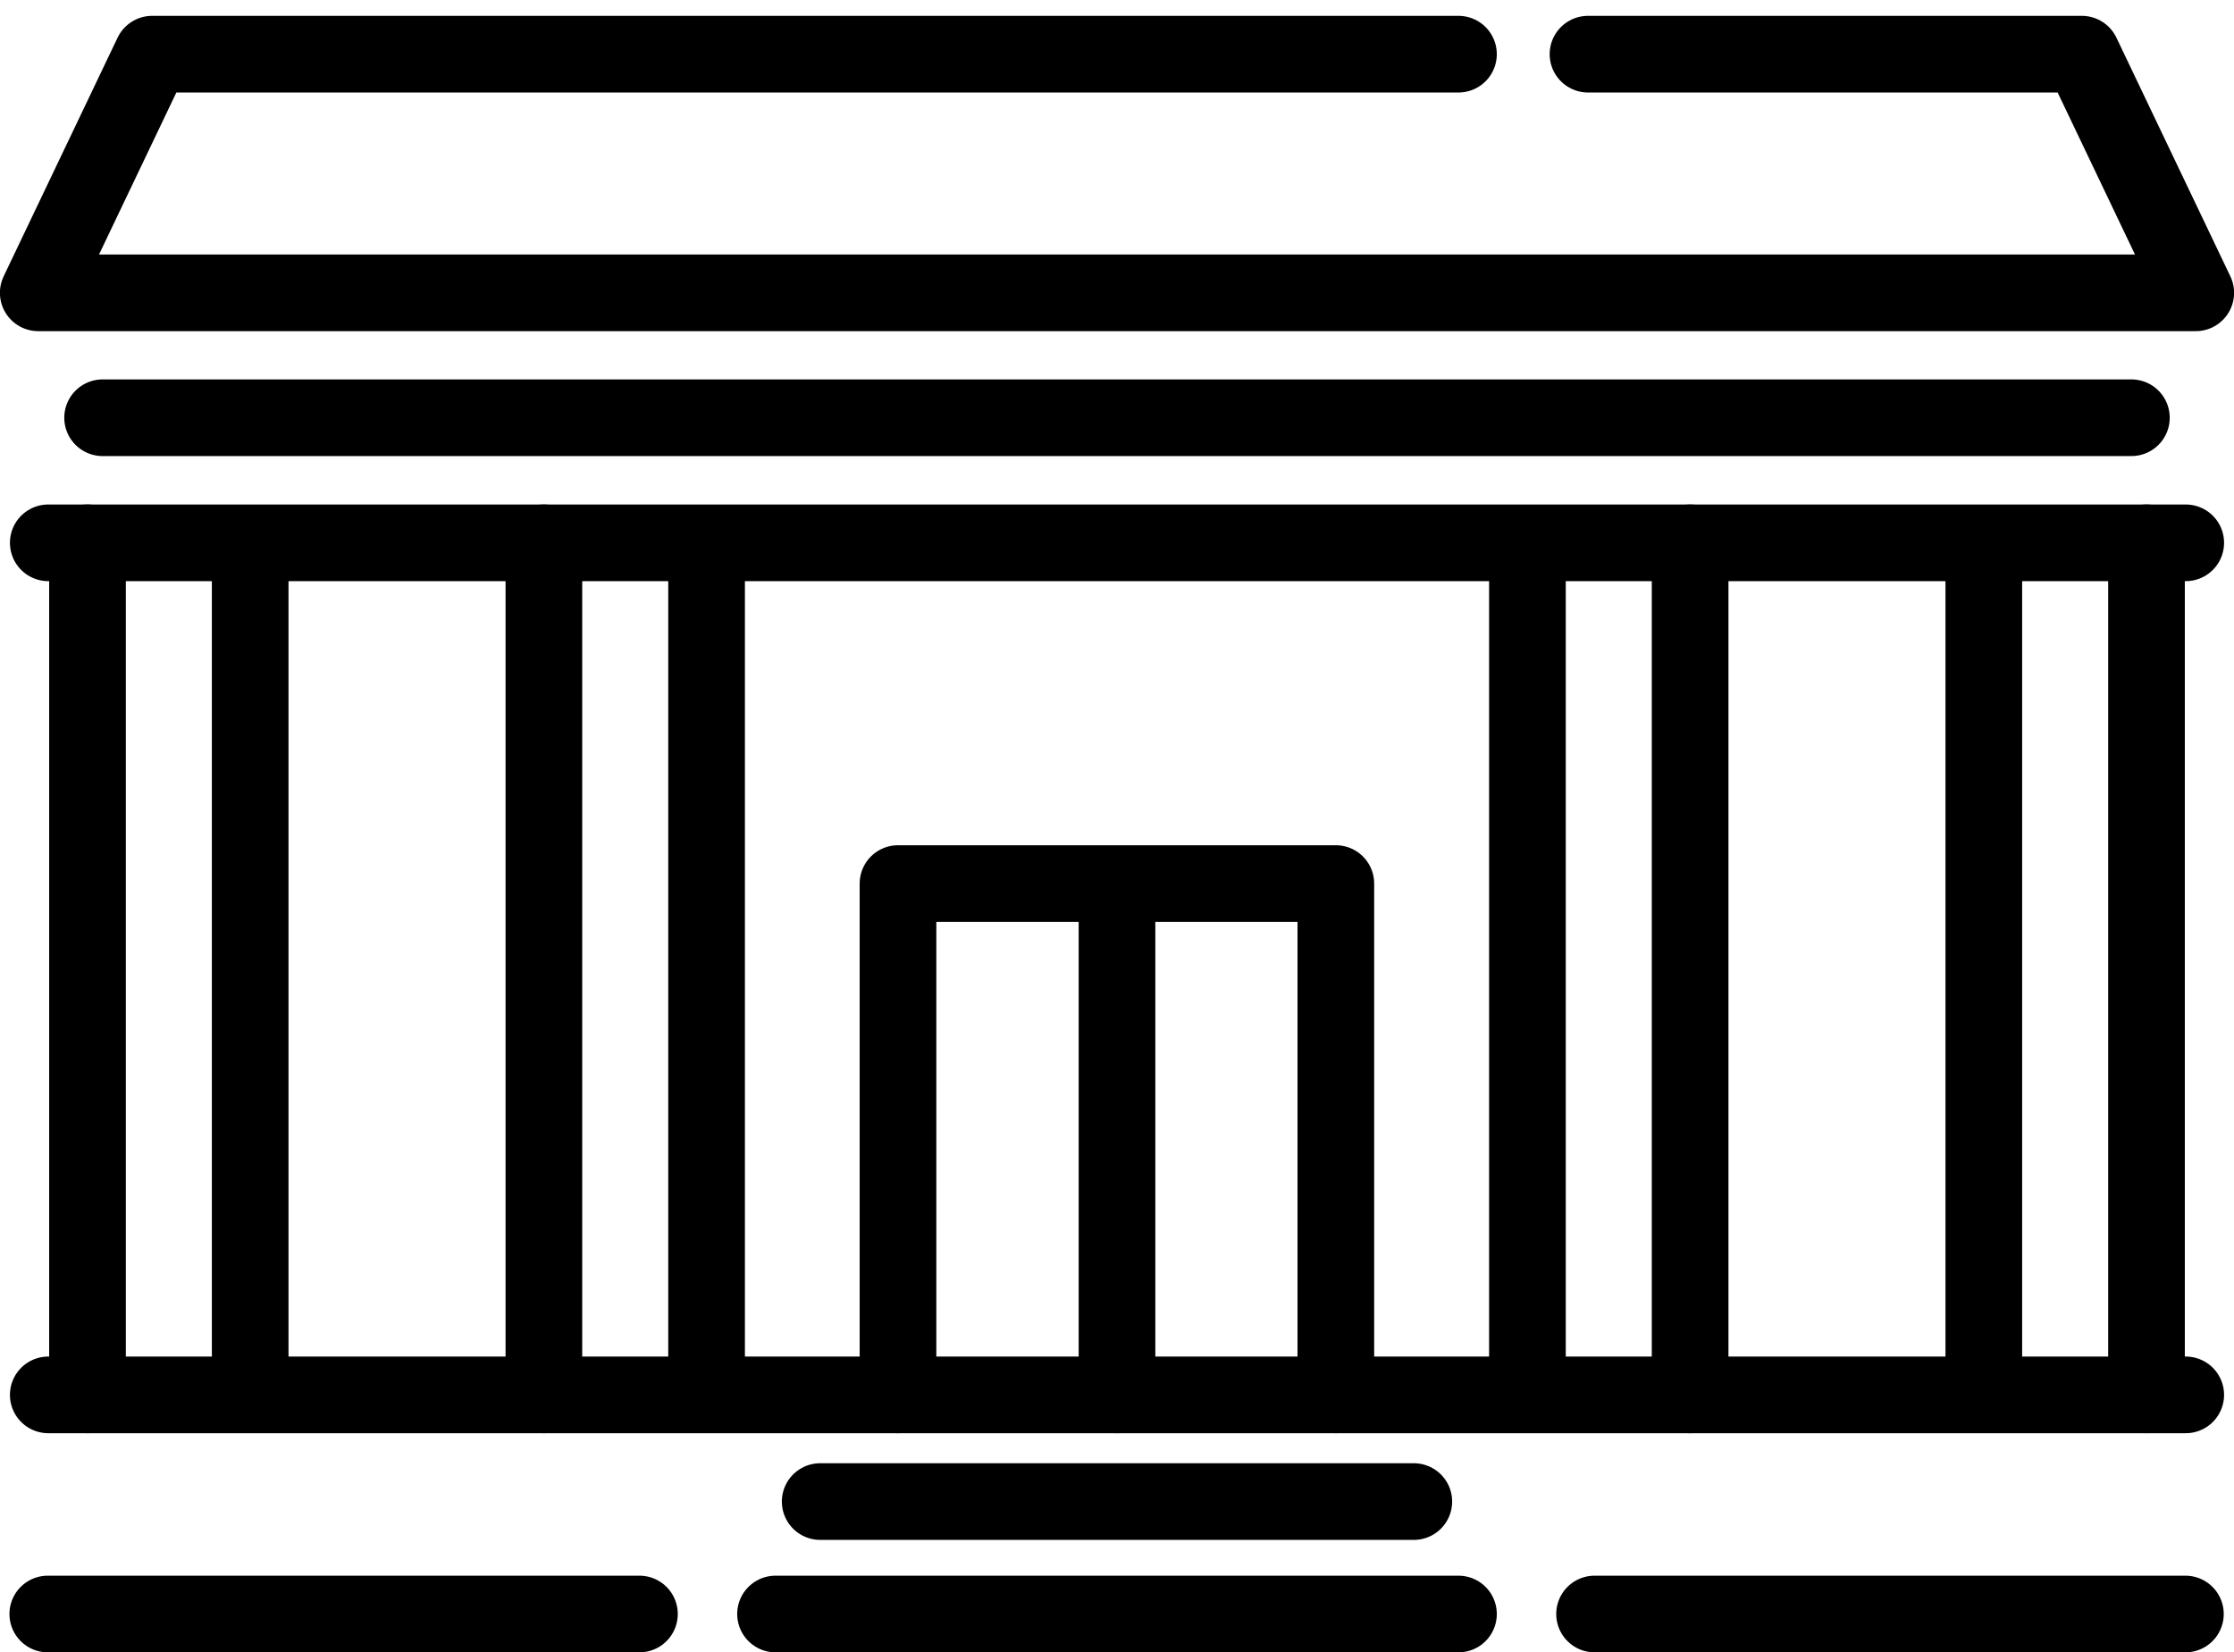 <svg id="Capa_1" data-name="Capa 1" xmlns="http://www.w3.org/2000/svg" viewBox="0 0 136.08 100.66"><defs><style>.cls-1{fill:none;stroke:#000;stroke-linecap:round;stroke-linejoin:round;stroke-width:4.67px;}</style></defs><title>repositorio</title><polyline class="cls-1" points="88.84 3.3 9.27 3.3 2.33 17.84 133.75 17.84 126.81 3.3 96.73 3.3"/><line class="cls-1" x1="6.25" y1="25.45" x2="129.83" y2="25.45"/><line class="cls-1" x1="2.94" y1="33.07" x2="133.14" y2="33.07"/><line class="cls-1" x1="5.33" y1="33.07" x2="5.33" y2="84.98"/><line class="cls-1" x1="15.24" y1="33.41" x2="15.24" y2="84.64"/><line class="cls-1" x1="33.13" y1="33.07" x2="33.13" y2="84.98"/><line class="cls-1" x1="43.04" y1="33.41" x2="43.04" y2="84.64"/><line class="cls-1" x1="102.95" y1="33.07" x2="102.95" y2="84.98"/><line class="cls-1" x1="93.04" y1="33.41" x2="93.04" y2="84.64"/><line class="cls-1" x1="130.75" y1="33.07" x2="130.75" y2="84.98"/><line class="cls-1" x1="120.84" y1="33.41" x2="120.84" y2="84.64"/><polyline class="cls-1" points="54.7 84.98 54.7 53.83 81.37 53.83 81.37 84.98"/><line class="cls-1" x1="68.04" y1="54.18" x2="68.04" y2="84.98"/><line class="cls-1" x1="49.96" y1="91.48" x2="86.12" y2="91.48"/><line class="cls-1" x1="47.24" y1="98.33" x2="88.84" y2="98.33"/><line class="cls-1" x1="2.91" y1="98.33" x2="38.95" y2="98.33"/><line class="cls-1" x1="97.13" y1="98.33" x2="133.12" y2="98.33"/><line class="cls-1" x1="2.94" y1="84.98" x2="133.14" y2="84.98"/></svg>